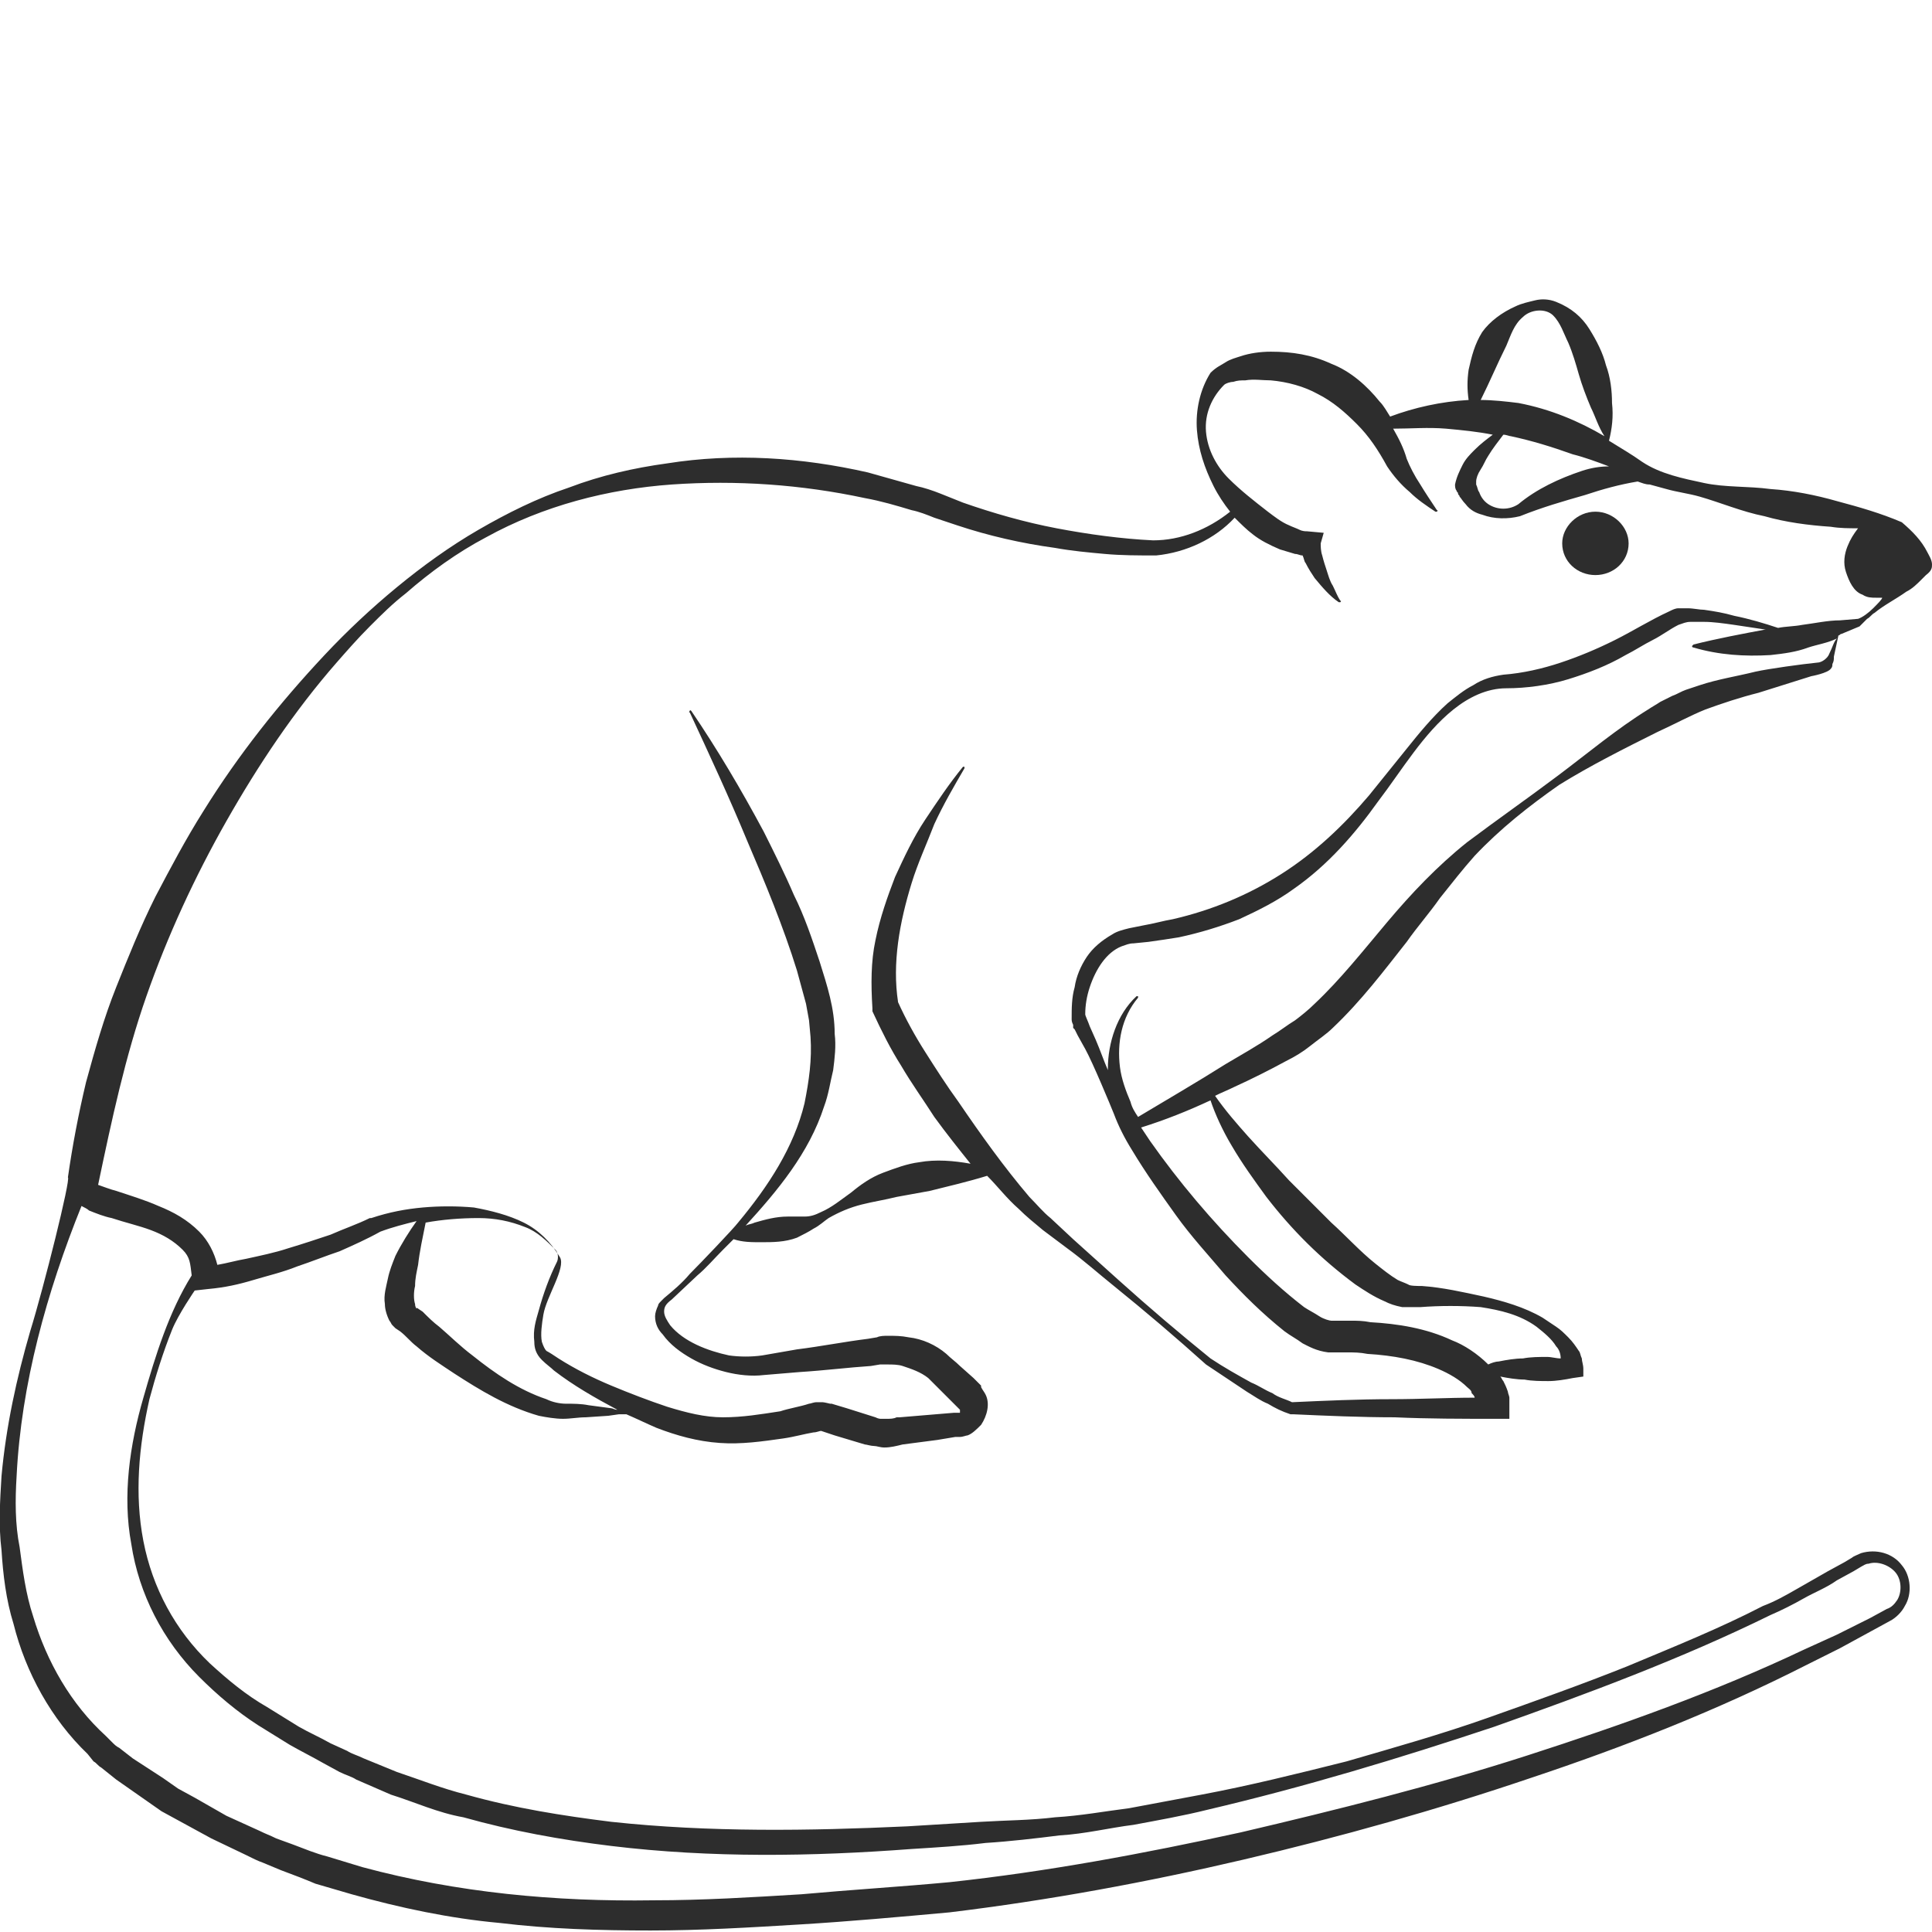 <?xml version="1.0" encoding="utf-8"?>
<!-- Generator: Adobe Illustrator 23.0.0, SVG Export Plug-In . SVG Version: 6.00 Build 0)  -->
<svg version="1.1" id="Layer_1" xmlns="http://www.w3.org/2000/svg" xmlns:xlink="http://www.w3.org/1999/xlink" x="0px" y="0px"
	 viewBox="0 0 128 128" style="enable-background:new 0 0 128 128;" xml:space="preserve">
<style type="text/css">
	.st0{fill:#2D2D2D;}
</style>
<g>
	<path class="st0" d="M105.7,33.9c-1.2,0-2.2,1-2.2,2.1c0,1.2,1,2.1,2.2,2.1c1.2,0,2.2-0.9,2.2-2.1
		C107.9,34.9,106.9,33.9,105.7,33.9z"/>
	<path class="st0" d="M128,37.4c0-0.3-0.2-0.6-0.3-0.8c-0.4-0.8-1-1.4-1.7-2l0,0c0,0,0,0,0,0c0,0,0,0,0,0c-1.4-0.6-2.8-1-4.3-1.4
		c-1.4-0.4-2.9-0.7-4.4-0.8c-1.5-0.2-3-0.1-4.4-0.4c-1.4-0.3-2.9-0.6-4.1-1.4c-0.7-0.5-1.4-0.9-2.2-1.4c0.2-0.8,0.3-1.6,0.2-2.5
		c0-0.8-0.1-1.7-0.4-2.5c-0.2-0.8-0.6-1.6-1.1-2.4c-0.5-0.8-1.2-1.4-2.2-1.8c-0.5-0.2-1-0.2-1.4-0.1c-0.4,0.1-0.9,0.2-1.3,0.4
		c-0.9,0.4-1.7,1-2.2,1.7c-0.5,0.8-0.7,1.6-0.9,2.5c-0.1,0.7-0.1,1.3,0,2c-1.8,0.1-3.6,0.5-5.2,1.1c-0.2-0.3-0.4-0.7-0.7-1
		c-0.8-1-1.9-2-3.2-2.5c-1.3-0.6-2.6-0.8-4-0.8c-0.7,0-1.4,0.1-2,0.3c-0.3,0.1-0.7,0.2-1,0.4c-0.3,0.2-0.6,0.3-1,0.7l0,0l0,0
		c-0.7,1.1-1,2.5-0.9,3.8c0.1,1.3,0.5,2.5,1.1,3.7c0.3,0.6,0.7,1.2,1.1,1.7c-1.5,1.2-3.3,1.9-5.1,1.9c-2.1-0.1-4.3-0.4-6.4-0.8
		c-2.1-0.4-4.2-1-6.2-1.7l-1.5-0.6c-0.5-0.2-1.1-0.4-1.6-0.5c-1.1-0.3-2.1-0.6-3.2-0.9c-4.4-1-8.9-1.3-13.3-0.6
		c-2.2,0.3-4.4,0.8-6.5,1.6c-2.1,0.7-4.1,1.7-6,2.8c-1.9,1.1-3.7,2.4-5.4,3.8c-1.7,1.4-3.3,2.9-4.8,4.5c-3,3.2-5.7,6.6-8,10.3
		c-1.2,1.9-2.2,3.8-3.2,5.7c-1,2-1.8,4-2.6,6c-0.8,2-1.4,4.1-2,6.3c-0.5,2.1-0.9,4.2-1.2,6.3C4.7,78.1,2.9,85.3,2,88.2
		c-0.9,3.1-1.6,6.3-1.9,9.6c-0.1,1.6-0.2,3.3,0,4.9c0.1,1.6,0.3,3.3,0.8,4.9c0.8,3.2,2.5,6.3,4.9,8.6l0.4,0.5
		c0.2,0.1,0.3,0.3,0.5,0.4l1,0.8l2,1.4l1,0.7l1.1,0.6l2.2,1.2l2.3,1.1c0.4,0.2,0.8,0.4,1.1,0.5l1.2,0.5c0.8,0.3,1.6,0.6,2.3,0.9
		l2.4,0.7c3.2,0.9,6.5,1.6,9.8,1.9c3.3,0.4,6.6,0.5,10,0.5c3.3,0,6.6-0.2,9.9-0.4c3.3-0.2,6.6-0.5,9.9-0.8c6.6-0.8,13.1-2,19.5-3.5
		c6.4-1.5,12.8-3.3,19-5.4c6.3-2.1,12.4-4.5,18.3-7.5l2.2-1.1l2.2-1.2l1.1-0.6c0.4-0.2,0.8-0.6,1-1c0.5-0.8,0.4-2-0.2-2.7
		c-0.6-0.8-1.7-1.1-2.7-0.8c-0.2,0.1-0.5,0.2-0.6,0.3l-0.5,0.3l-1.1,0.6c-0.7,0.4-1.4,0.8-2.1,1.2c-0.7,0.4-1.4,0.8-2.2,1.1
		c-2.9,1.5-5.9,2.7-9,4c-3,1.2-6.1,2.3-9.2,3.4c-3.1,1.1-6.3,2-9.4,2.9c-3.2,0.8-6.4,1.6-9.6,2.2c-1.6,0.3-3.2,0.6-4.8,0.9
		c-1.6,0.2-3.2,0.5-4.9,0.6c-1.6,0.2-3.3,0.2-4.9,0.3l-4.9,0.3c-6.5,0.3-13.1,0.4-19.6-0.3c-3.2-0.4-6.4-0.9-9.6-1.8
		c-1.6-0.4-3.1-1-4.6-1.5l-2.2-0.9c-0.4-0.2-0.8-0.3-1.1-0.5l-1.1-0.5c-0.7-0.4-1.4-0.7-2.1-1.1l-2.1-1.3c-1.4-0.8-2.6-1.8-3.8-2.9
		c-2.3-2.2-3.8-5-4.4-8.1c-0.6-3.1-0.3-6.3,0.4-9.4c0.4-1.5,0.9-3.1,1.5-4.6c0.4-1,1.5-2.6,1.5-2.6l0.9-0.1c1.1-0.1,2-0.3,3-0.6
		c1-0.3,1.9-0.5,2.9-0.9c0.9-0.3,1.9-0.7,2.8-1c0.9-0.4,1.8-0.8,2.7-1.3c0.8-0.3,1.6-0.5,2.4-0.7c-0.5,0.7-1,1.5-1.4,2.3
		c-0.2,0.5-0.4,1-0.5,1.5c-0.1,0.5-0.3,1.1-0.2,1.7c0,0.3,0.1,0.7,0.3,1.1c0.1,0.1,0.1,0.2,0.2,0.3c0.1,0.1,0.2,0.2,0.2,0.2l0.3,0.2
		c0.4,0.3,0.7,0.7,1.1,1c0.8,0.7,1.6,1.2,2.5,1.8c1.7,1.1,3.5,2.2,5.6,2.8c0.5,0.1,1.1,0.2,1.6,0.2c0.5,0,1-0.1,1.5-0.1l1.5-0.1
		l0.7-0.1c0.2,0,0.3,0,0.5,0c0.7,0.3,1.3,0.6,2,0.9c1.3,0.5,2.7,0.9,4.2,1c1.4,0.1,2.8-0.1,4.2-0.3c0.7-0.1,1.4-0.3,2-0.4
		c0.2,0,0.4-0.1,0.5-0.1l0.9,0.3l2,0.6c0.1,0,0.4,0.1,0.6,0.1c0.2,0,0.4,0.1,0.7,0.1c0.4,0,0.8-0.1,1.2-0.2l2.3-0.3l1.2-0.2l0.3,0
		c0.2,0,0.4-0.1,0.5-0.1c0.3-0.1,0.6-0.4,0.9-0.7c0.4-0.6,0.6-1.4,0.3-2c-0.1-0.2-0.2-0.3-0.3-0.5L65,91.8c-0.1-0.1-0.1-0.1-0.1-0.1
		l-0.4-0.4l-0.9-0.8c-0.3-0.3-0.6-0.5-0.9-0.8c-0.7-0.6-1.6-1-2.5-1.1c-0.5-0.1-0.9-0.1-1.4-0.1c-0.2,0-0.5,0-0.7,0.1l-0.6,0.1
		c-1.6,0.2-3.1,0.5-4.7,0.7l-2.3,0.4c-0.7,0.1-1.5,0.1-2.2,0c-1.4-0.3-3-0.9-3.9-2c-0.2-0.3-0.4-0.6-0.4-0.9c0-0.3,0.1-0.5,0.5-0.8
		l1.7-1.6c0.6-0.5,1.1-1.1,1.7-1.7c0.2-0.2,0.4-0.4,0.7-0.7c0.6,0.2,1.2,0.2,1.8,0.2c0.8,0,1.6,0,2.4-0.3c0.4-0.2,0.8-0.4,1.1-0.6
		c0.4-0.2,0.7-0.5,1-0.7c0.7-0.4,1.4-0.7,2.2-0.9c0.8-0.2,1.5-0.3,2.3-0.5l2.2-0.4c1.2-0.3,2.5-0.6,3.8-1c0.7,0.7,1.3,1.5,2.1,2.2
		c0.5,0.5,1,0.9,1.6,1.4l1.6,1.2c1.1,0.8,2.1,1.7,3.1,2.5c2.1,1.7,4.1,3.4,6.1,5.2l0,0l0,0c0.9,0.6,1.8,1.2,2.7,1.8
		c0.5,0.3,0.9,0.6,1.4,0.8c0.5,0.3,0.9,0.5,1.5,0.7l0.1,0l0.1,0c2.2,0.1,4.5,0.2,6.7,0.2c2.2,0.1,4.5,0.1,6.7,0.1l0.9,0l0-0.9
		c0-0.2,0-0.3,0-0.5c0-0.1-0.1-0.3-0.1-0.4c-0.1-0.3-0.2-0.5-0.3-0.7c-0.1-0.1-0.1-0.2-0.2-0.3c0,0,0,0,0,0c0.5,0.1,1.1,0.2,1.6,0.2
		c0.5,0.1,1.1,0.1,1.6,0.1c0.5,0,1.1-0.1,1.6-0.2l0.7-0.1l0-0.5c0-0.3-0.1-0.5-0.1-0.7c-0.1-0.2-0.1-0.4-0.2-0.5
		c-0.2-0.3-0.4-0.6-0.7-0.9c-0.3-0.3-0.5-0.5-0.8-0.7c-0.3-0.2-0.6-0.4-0.9-0.6c-1.2-0.7-2.6-1.1-3.9-1.4c-1.4-0.3-2.7-0.6-4.1-0.7
		c-0.3,0-0.8,0-0.9-0.1c-0.2-0.1-0.5-0.2-0.7-0.3c-0.5-0.3-1-0.7-1.5-1.1c-1-0.8-1.9-1.8-2.9-2.7c-0.9-0.9-1.9-1.9-2.8-2.8
		c-0.9-1-1.8-1.9-2.7-2.9c-0.8-0.9-1.5-1.7-2.2-2.7c0.4-0.2,0.9-0.4,1.3-0.6c1.1-0.5,2.3-1.1,3.4-1.7c0.6-0.3,1.1-0.6,1.6-1
		c0.5-0.4,1.1-0.8,1.5-1.2c1.9-1.8,3.4-3.8,4.9-5.7c0.7-1,1.5-1.9,2.2-2.9c0.8-1,1.5-1.9,2.3-2.8c1.7-1.8,3.6-3.3,5.6-4.7
		c2.1-1.3,4.3-2.4,6.5-3.5c1.1-0.5,2.2-1.1,3.2-1.5c1.1-0.4,2.3-0.8,3.5-1.1l3.5-1.1c0,0,1.1-0.2,1.3-0.5c0.1-0.1,0.1-0.2,0.1-0.3
		c0.1-0.2,0.1-0.3,0.1-0.5c0.1-0.5,0.2-0.9,0.3-1.4c0.1,0,0.1-0.1,0.2-0.1l1.2-0.5c0.2-0.2,0.3-0.3,0.5-0.5c0.2-0.1,0.3-0.3,0.5-0.4
		c0.6-0.5,1.4-0.9,2.1-1.4c0.4-0.2,0.7-0.5,1-0.8l0.1-0.1l0.1-0.1c0,0,0,0,0.1-0.1C128,37.8,128,37.6,128,37.4z M106.6,30.9
		c-0.6,0-1.2,0.1-1.8,0.3c-1.5,0.5-3,1.2-4.2,2.2c-0.6,0.4-1.4,0.4-2,0c-0.3-0.2-0.5-0.5-0.6-0.8c-0.1-0.1-0.1-0.3-0.2-0.5
		c0-0.1,0-0.1,0-0.1c0,0,0,0,0,0c0,0,0-0.1,0-0.1c0-0.2,0.1-0.5,0.3-0.8c0.2-0.3,0.3-0.6,0.5-0.9c0.3-0.5,0.7-1,1-1.4
		c0.2,0,0.4,0.1,0.5,0.1c1.4,0.3,2.7,0.7,4.1,1.2C105,30.3,105.8,30.6,106.6,30.9z M99.8,22.9c0.3-0.7,0.5-1.4,1.1-1.9
		c0.5-0.5,1.5-0.6,2-0.1c0.5,0.5,0.7,1.2,1,1.8c0.3,0.7,0.5,1.4,0.7,2.1c0.2,0.7,0.5,1.5,0.8,2.2c0.3,0.6,0.5,1.3,0.9,1.9
		c-1.7-1-3.6-1.8-5.7-2.2c-0.8-0.1-1.7-0.2-2.5-0.2C98.7,25.3,99.2,24.1,99.8,22.9z M9.5,92.6c-0.9,3.1-1.4,6.5-0.8,9.7
		c0.5,3.3,2.1,6.4,4.5,8.8c1.2,1.2,2.5,2.3,3.9,3.2l2.1,1.3c0.7,0.4,1.5,0.8,2.2,1.2l1.1,0.6c0.4,0.2,0.8,0.3,1.1,0.5l2.3,1
		c1.6,0.5,3.1,1.2,4.8,1.5c3.2,0.9,6.5,1.5,9.8,1.9c6.6,0.8,13.3,0.7,19.9,0.2c1.6-0.1,3.3-0.2,4.9-0.4c1.6-0.1,3.3-0.3,4.9-0.5
		c1.7-0.1,3.3-0.5,4.9-0.7c1.6-0.3,3.3-0.6,4.9-1c6.4-1.5,12.7-3.4,19-5.5c6.2-2.2,12.4-4.5,18.3-7.4c0.7-0.3,1.5-0.7,2.2-1.1
		c0.7-0.4,1.5-0.7,2.2-1.2l1.1-0.6l0.5-0.3c0.2-0.1,0.3-0.2,0.5-0.2c0.6-0.2,1.4,0.1,1.8,0.6c0.4,0.5,0.4,1.3,0.1,1.8
		c-0.2,0.3-0.4,0.5-0.7,0.6l-1.1,0.6l-2.2,1.1l-2.2,1c-5.9,2.8-12.1,5-18.3,7c-6.2,2-12.6,3.6-19,5.1c-6.4,1.4-12.8,2.6-19.3,3.3
		c-3.2,0.3-6.5,0.5-9.8,0.8c-3.3,0.2-6.5,0.4-9.8,0.4c-6.5,0.1-13-0.5-19.3-2.2l-2.3-0.7c-0.8-0.2-1.5-0.5-2.3-0.8l-1.1-0.4
		c-0.4-0.2-0.7-0.3-1.1-0.5l-2.2-1l-2.1-1.2l-1.1-0.6l-1-0.7l-2-1.3l-0.9-0.7c-0.2-0.1-0.3-0.2-0.5-0.4l-0.4-0.4
		c-2.3-2.1-3.9-4.9-4.8-7.9c-0.5-1.5-0.7-3.1-0.9-4.6C1,101,1,99.4,1.1,97.8c0.3-6.1,2-12.2,4.3-17.9c0.2,0.1,0.4,0.2,0.5,0.3
		c0.5,0.2,1,0.4,1.5,0.5c0.9,0.3,1.8,0.5,2.6,0.8c0.8,0.3,1.5,0.7,2.1,1.3c0.5,0.5,0.5,0.9,0.6,1.7C11.2,86.9,10.3,89.8,9.5,92.6z
		 M40.5,93.3L39,93.1c-0.5-0.1-1-0.1-1.5-0.1c-0.4,0-0.9-0.1-1.3-0.3c-1.8-0.6-3.4-1.7-4.9-2.9c-0.8-0.6-1.5-1.3-2.2-1.9
		c-0.4-0.3-0.7-0.6-1.1-1l-0.3-0.2c-0.1-0.1-0.1,0-0.1,0c0,0,0,0,0,0c0,0-0.1-0.1-0.1-0.3c-0.1-0.3-0.1-0.8,0-1.2
		c0-0.5,0.1-0.9,0.2-1.4c0.1-0.9,0.3-1.8,0.5-2.8c0,0,0,0,0,0c1.1-0.2,2.3-0.3,3.5-0.3c1.1,0,2.1,0.2,3.1,0.6c0.8,0.3,1.4,0.9,2,1.5
		c0.2,0.2,0.2,0.6,0.1,0.8c-0.5,1-0.9,2.1-1.2,3.2c-0.2,0.7-0.4,1.3-0.3,2.1c0,0.4,0.1,0.8,0.5,1.2c0.3,0.3,0.6,0.5,0.8,0.7
		c1.3,1,2.7,1.8,4.2,2.6C40.7,93.4,40.6,93.3,40.5,93.3z M81.6,75.9c0.7,1.2,1.5,2.3,2.3,3.4c1.7,2.2,3.6,4.1,5.9,5.8
		c0.6,0.4,1.2,0.8,1.9,1.1c0.4,0.2,0.7,0.3,1.2,0.4c0.2,0,0.5,0,0.7,0l0.5,0c1.3-0.1,2.7-0.1,4,0c1.3,0.2,2.6,0.5,3.7,1.3
		c0.5,0.4,1,0.8,1.3,1.3c0.2,0.2,0.3,0.5,0.3,0.8c-0.3,0-0.6-0.1-0.9-0.1c-0.5,0-1.1,0-1.6,0.1c-0.5,0-1.1,0.1-1.6,0.2
		c-0.2,0-0.5,0.1-0.7,0.2c0,0,0,0,0,0c-0.7-0.7-1.6-1.3-2.4-1.6c-1.7-0.8-3.6-1.1-5.4-1.2c-0.5-0.1-0.9-0.1-1.3-0.1l-0.7,0l-0.3,0
		l-0.2,0l-0.1,0l0,0c-0.1,0-0.5-0.1-0.8-0.3c-0.3-0.2-0.7-0.4-1-0.6c-1.3-1-2.5-2.1-3.7-3.3c-2.4-2.4-4.6-5-6.5-7.7
		c-0.2-0.3-0.4-0.6-0.6-0.9c1.6-0.5,3.1-1.1,4.6-1.8C80.5,73.8,81,74.9,81.6,75.9z M121.2,43.3c-0.1,0.3-0.5,0.6-0.8,0.6
		c-1,0.1-3.2,0.4-4.1,0.6c-1.2,0.3-2.5,0.5-3.7,0.9c-0.3,0.1-0.6,0.2-0.9,0.3c-0.3,0.1-0.6,0.3-0.9,0.4l-0.8,0.4
		c-0.3,0.2-0.5,0.3-0.8,0.5c-2.1,1.3-4,2.9-6,4.4c-2,1.5-4,2.9-6,4.4c-2,1.6-3.7,3.4-5.3,5.3c-1.6,1.9-3.1,3.8-4.8,5.4
		c-0.4,0.4-0.9,0.8-1.3,1.1c-0.5,0.3-1,0.7-1.5,1c-1,0.7-2.1,1.3-3.1,1.9c-1.9,1.2-3.8,2.3-5.8,3.5c-0.2-0.3-0.4-0.6-0.5-1
		c-0.3-0.7-0.6-1.5-0.7-2.3c-0.2-1.6,0.1-3.3,1.2-4.6l0,0c0,0,0-0.1,0-0.1c0,0-0.1,0-0.1,0c-1.3,1.2-1.9,3.1-1.9,4.8c0,0,0,0,0,0.1
		c-0.3-0.7-0.5-1.3-0.8-2l-0.4-0.9c-0.1-0.3-0.3-0.7-0.3-0.8c0-0.6,0.1-1.2,0.3-1.8c0.4-1.2,1.1-2.3,2.1-2.7
		c0.3-0.1,0.5-0.2,0.8-0.2l1-0.1c0.7-0.1,1.4-0.2,2-0.3c1.4-0.3,2.7-0.7,4-1.2c1.3-0.6,2.5-1.2,3.6-2c2.3-1.6,4.1-3.7,5.6-5.8
		c1.6-2.1,3-4.5,5-6.1c1-0.8,2.2-1.4,3.5-1.4c1.3,0,2.8-0.2,4.1-0.6c1.3-0.4,2.6-0.9,3.8-1.6c0.6-0.3,1.2-0.7,1.8-1
		c0.6-0.3,1.1-0.7,1.7-1c0.3-0.1,0.5-0.2,0.8-0.2c0.3,0,0.6,0,0.9,0c0.6,0,1.3,0.1,2,0.2c0.7,0.1,1.3,0.2,2,0.3c0,0,0,0,0.1,0
		c-1.6,0.3-3.2,0.6-4.8,1l0,0c0,0,0,0-0.1,0.1c0,0,0,0.1,0.1,0.1c1.7,0.5,3.4,0.6,5.1,0.5c0.9-0.1,1.7-0.2,2.5-0.5
		c0.6-0.2,1.3-0.3,1.9-0.6C121.5,42.5,121.4,42.9,121.2,43.3z M124.1,40.3c-0.3,0.3-0.7,0.6-1,0.7l-1.2,0.1c-0.8,0-1.7,0.2-2.5,0.3
		c-0.5,0.1-1.1,0.1-1.6,0.2c-0.9-0.3-1.9-0.6-2.9-0.8c-0.7-0.2-1.3-0.3-2-0.4c-0.3,0-0.7-0.1-1.1-0.1c-0.2,0-0.4,0-0.6,0
		c-0.2,0-0.4,0.1-0.6,0.2c-1.3,0.6-2.4,1.3-3.6,1.9c-1.2,0.6-2.4,1.1-3.6,1.5c-1.2,0.4-2.5,0.7-3.8,0.8c-0.7,0.1-1.4,0.3-2,0.7
		c-0.6,0.3-1.2,0.8-1.7,1.2c-1,0.9-1.9,2-2.7,3c-0.8,1-1.7,2.1-2.5,3.1c-1.7,2-3.6,3.8-5.8,5.2c-2.2,1.4-4.6,2.4-7.2,3
		c-0.6,0.1-1.3,0.3-1.9,0.4l-1,0.2c-0.4,0.1-0.8,0.2-1.1,0.4c-0.7,0.4-1.3,0.9-1.7,1.5c-0.4,0.6-0.7,1.3-0.8,2
		c-0.2,0.7-0.2,1.4-0.2,2.1c0,0.1,0,0.2,0.1,0.4l0,0.1l0,0l0,0.1l0.1,0.1l0.2,0.4l0.5,0.9c0.5,0.9,1.7,3.8,1.9,4.3
		c0.3,0.8,0.7,1.6,1.2,2.4c0.9,1.5,1.9,2.9,2.9,4.3c1,1.4,2.2,2.7,3.3,4c1.2,1.3,2.4,2.5,3.9,3.7c0.4,0.3,0.8,0.5,1.2,0.8
		c0.4,0.2,0.9,0.5,1.7,0.6l0.1,0l0.1,0l0.2,0l0.3,0l0.6,0c0.4,0,0.8,0,1.3,0.1c1.7,0.1,3.3,0.4,4.7,1c0.7,0.3,1.4,0.7,1.9,1.2
		c0.1,0.1,0.3,0.2,0.3,0.4c0.1,0.1,0.2,0.2,0.2,0.3c-1.8,0-3.6,0.1-5.5,0.1c-2.2,0-4.4,0.1-6.6,0.2c-0.4-0.2-0.9-0.3-1.3-0.6
		c-0.5-0.2-0.9-0.5-1.4-0.7c-0.9-0.5-1.8-1-2.7-1.6c-2.1-1.7-4.1-3.4-6.1-5.2c-1-0.9-2-1.8-3-2.7l-1.5-1.4c-0.5-0.4-0.9-0.9-1.4-1.4
		c-1.7-2-3.2-4.1-4.7-6.3c-0.8-1.1-1.5-2.2-2.2-3.3c-0.7-1.1-1.3-2.2-1.8-3.3c-0.4-2.6,0.1-5.3,0.9-7.9c0.4-1.3,1-2.6,1.5-3.9
		c0.6-1.3,1.3-2.5,2-3.7l0,0c0,0,0-0.1,0-0.1c0,0-0.1,0-0.1,0c-0.9,1.1-1.7,2.3-2.5,3.5c-0.8,1.2-1.4,2.5-2,3.8
		c-0.5,1.3-1,2.7-1.3,4.2c-0.3,1.4-0.3,2.9-0.2,4.5l0,0.1l0,0.1c0.6,1.3,1.2,2.5,1.9,3.6c0.7,1.2,1.5,2.3,2.2,3.4
		c0.8,1.1,1.6,2.1,2.4,3.1c-1.1-0.2-2.3-0.3-3.4-0.1c-0.8,0.1-1.6,0.4-2.4,0.7c-0.8,0.3-1.5,0.8-2.1,1.3c-0.7,0.5-1.3,1-2,1.3
		c-0.4,0.2-0.7,0.3-1.1,0.3c-0.4,0-0.8,0-1.1,0c-0.8,0-1.5,0.2-2.2,0.4c-0.2,0.1-0.4,0.1-0.6,0.2c2.1-2.3,4.2-4.8,5.2-7.9
		c0.3-0.8,0.4-1.6,0.6-2.4c0.1-0.8,0.2-1.6,0.1-2.4c0-1.7-0.5-3.2-1-4.8c-0.5-1.5-1-3-1.7-4.4c-0.6-1.4-1.3-2.8-2-4.2
		c-1.5-2.8-3.1-5.5-4.8-8c0,0-0.1-0.1-0.1,0c0,0-0.1,0.1,0,0.1c1.3,2.8,2.6,5.6,3.8,8.5c1.2,2.8,2.4,5.7,3.3,8.6
		c0.1,0.4,0.2,0.7,0.3,1.1c0.1,0.4,0.2,0.7,0.3,1.1l0.2,1.1l0.1,1.1c0.1,1.5-0.1,2.9-0.4,4.4c-0.7,2.9-2.4,5.5-4.4,7.9
		c-0.3,0.4-2.5,2.7-3.2,3.4c-0.5,0.6-1.1,1.1-1.7,1.6l-0.2,0.2c-0.1,0.1-0.2,0.2-0.2,0.3c-0.1,0.2-0.2,0.5-0.2,0.7
		c0,0.5,0.2,0.9,0.5,1.2c0.5,0.7,1.2,1.2,1.9,1.6c0.7,0.4,1.5,0.7,2.3,0.9c0.8,0.2,1.7,0.3,2.5,0.2l2.4-0.2c1.6-0.1,3.2-0.3,4.7-0.4
		l0.6-0.1c0.2,0,0.3,0,0.5,0c0.3,0,0.7,0,1,0.1c0.6,0.2,1.2,0.4,1.7,0.8c0.2,0.2,0.5,0.5,0.8,0.8l0.8,0.8l0.4,0.4
		c0,0,0.1,0.1,0.1,0.1c0,0,0,0,0,0c0,0,0,0,0,0c0,0,0,0.1,0,0.2c0,0,0,0-0.1,0c0,0,0,0,0,0l-0.3,0l-1.2,0.1l-2.4,0.2l-0.1,0l-0.1,0
		c-0.2,0.1-0.4,0.1-0.7,0.1c-0.1,0-0.2,0-0.3,0c-0.1,0-0.2,0-0.4-0.1l-1.9-0.6l-1-0.3l-0.1,0c0,0-0.4-0.1-0.5-0.1
		c-0.1,0-0.2,0-0.2,0l-0.2,0c-0.2,0-0.4,0.1-0.5,0.1c-0.6,0.2-1.3,0.3-1.9,0.5c-1.3,0.2-2.5,0.4-3.8,0.4c-1.2,0-2.4-0.3-3.7-0.7
		c-1.2-0.4-2.5-0.9-3.7-1.4c-1.2-0.5-2.4-1.1-3.5-1.8c-0.3-0.2-0.6-0.4-0.8-0.5c-0.1-0.1-0.2-0.3-0.3-0.6c-0.1-0.5,0-1.2,0.1-1.8
		c0.2-1.2,1.5-3.1,1.1-3.8c-0.6-1-1.4-1.8-2.4-2.3c-1-0.5-2.2-0.8-3.3-1c-1.1-0.1-2.3-0.1-3.4,0c-1.1,0.1-2.2,0.3-3.4,0.7l0,0
		l-0.1,0c-0.8,0.4-1.7,0.7-2.6,1.1c-0.9,0.3-1.8,0.6-2.8,0.9c-0.9,0.3-1.9,0.5-2.8,0.7c-0.6,0.1-1.3,0.3-1.9,0.4
		c-0.2-0.8-0.6-1.6-1.2-2.2c-0.8-0.8-1.7-1.3-2.7-1.7c-0.9-0.4-1.9-0.7-2.8-1c-0.4-0.1-0.9-0.3-1.2-0.4c0,0,0,0,0,0
		C7.4,74.2,8.3,70,9.7,66c1.4-4,3.2-7.9,5.3-11.6c2.1-3.7,4.5-7.3,7.3-10.5c0.7-0.8,1.4-1.6,2.2-2.4c0.8-0.8,1.5-1.5,2.4-2.2
		c1.6-1.4,3.4-2.7,5.3-3.7c3.8-2.1,8.1-3.2,12.3-3.5c4.3-0.3,8.6,0,12.8,0.9c1.1,0.2,2.1,0.5,3.1,0.8c0.5,0.1,1,0.3,1.5,0.5l1.5,0.5
		c2.1,0.7,4.3,1.2,6.5,1.5c1.1,0.2,2.2,0.3,3.3,0.4c1.1,0.1,2.2,0.1,3.4,0.1c2-0.2,3.9-1.1,5.2-2.5c0.4,0.4,0.8,0.8,1.2,1.1
		c0.5,0.4,1.1,0.7,1.8,1c0.3,0.1,0.7,0.2,1,0.3c0.2,0,0.3,0.1,0.5,0.1c0.1,0.2,0.1,0.4,0.2,0.5c0.2,0.4,0.4,0.7,0.6,1
		c0.5,0.6,1,1.2,1.6,1.6c0,0,0.1,0,0.1,0c0,0,0.1-0.1,0-0.1l0,0c-0.2-0.3-0.3-0.6-0.5-1c-0.2-0.3-0.3-0.7-0.4-1
		c-0.1-0.3-0.2-0.6-0.3-1c-0.1-0.3-0.1-0.6-0.1-0.8l0.2-0.7l-1.1-0.1c-0.1,0-0.3,0-0.5-0.1c-0.2-0.1-0.5-0.2-0.7-0.3
		c-0.5-0.2-1-0.6-1.4-0.9c-0.9-0.7-1.8-1.4-2.6-2.2c-0.8-0.8-1.4-1.9-1.5-3.1c-0.1-1.2,0.4-2.3,1.2-3.1l0,0c0.1-0.1,0.4-0.2,0.6-0.2
		c0.3-0.1,0.5-0.1,0.8-0.1c0.6-0.1,1.1,0,1.7,0c1.1,0.1,2.2,0.4,3.1,0.9c1,0.5,1.8,1.2,2.6,2c0.8,0.8,1.4,1.7,2,2.8l0,0
		c0.4,0.6,0.9,1.2,1.5,1.7c0.5,0.5,1.1,0.9,1.7,1.3c0,0,0.1,0,0.1,0c0,0,0.1-0.1,0-0.1c-0.4-0.6-0.8-1.2-1.1-1.7
		c-0.4-0.6-0.7-1.2-0.9-1.7l0,0c-0.2-0.7-0.5-1.3-0.9-2c1.2,0,2.3-0.1,3.5,0c1.1,0.1,2.1,0.2,3.1,0.4c-0.4,0.3-0.8,0.6-1.2,1
		c-0.3,0.3-0.6,0.6-0.8,1c-0.2,0.4-0.4,0.8-0.5,1.3c0,0.1,0,0.3,0.1,0.4c0,0.1,0.1,0.1,0.1,0.2c0,0.1,0.1,0.1,0.1,0.2
		c0.1,0.1,0.2,0.3,0.4,0.5c0.3,0.4,0.7,0.6,1.1,0.7c0.8,0.3,1.7,0.3,2.5,0.1c1.5-0.6,2.9-1,4.3-1.4c1.2-0.4,2.3-0.7,3.5-0.9
		c0.3,0.1,0.5,0.2,0.8,0.2c0.4,0.1,0.7,0.2,1.1,0.3c0.7,0.2,1.5,0.3,2.2,0.5c1.4,0.4,2.8,1,4.3,1.3c1.4,0.4,2.9,0.6,4.4,0.7
		c0.6,0.1,1.2,0.1,1.8,0.1c-0.3,0.4-0.5,0.7-0.7,1.2c-0.2,0.5-0.3,1.1-0.1,1.7c0.2,0.6,0.5,1.3,1.1,1.5c0.3,0.2,0.6,0.2,0.9,0.2
		c0.1,0,0.3,0,0.4,0C124.7,39.7,124.4,40,124.1,40.3z"/>
</g>
</svg>
